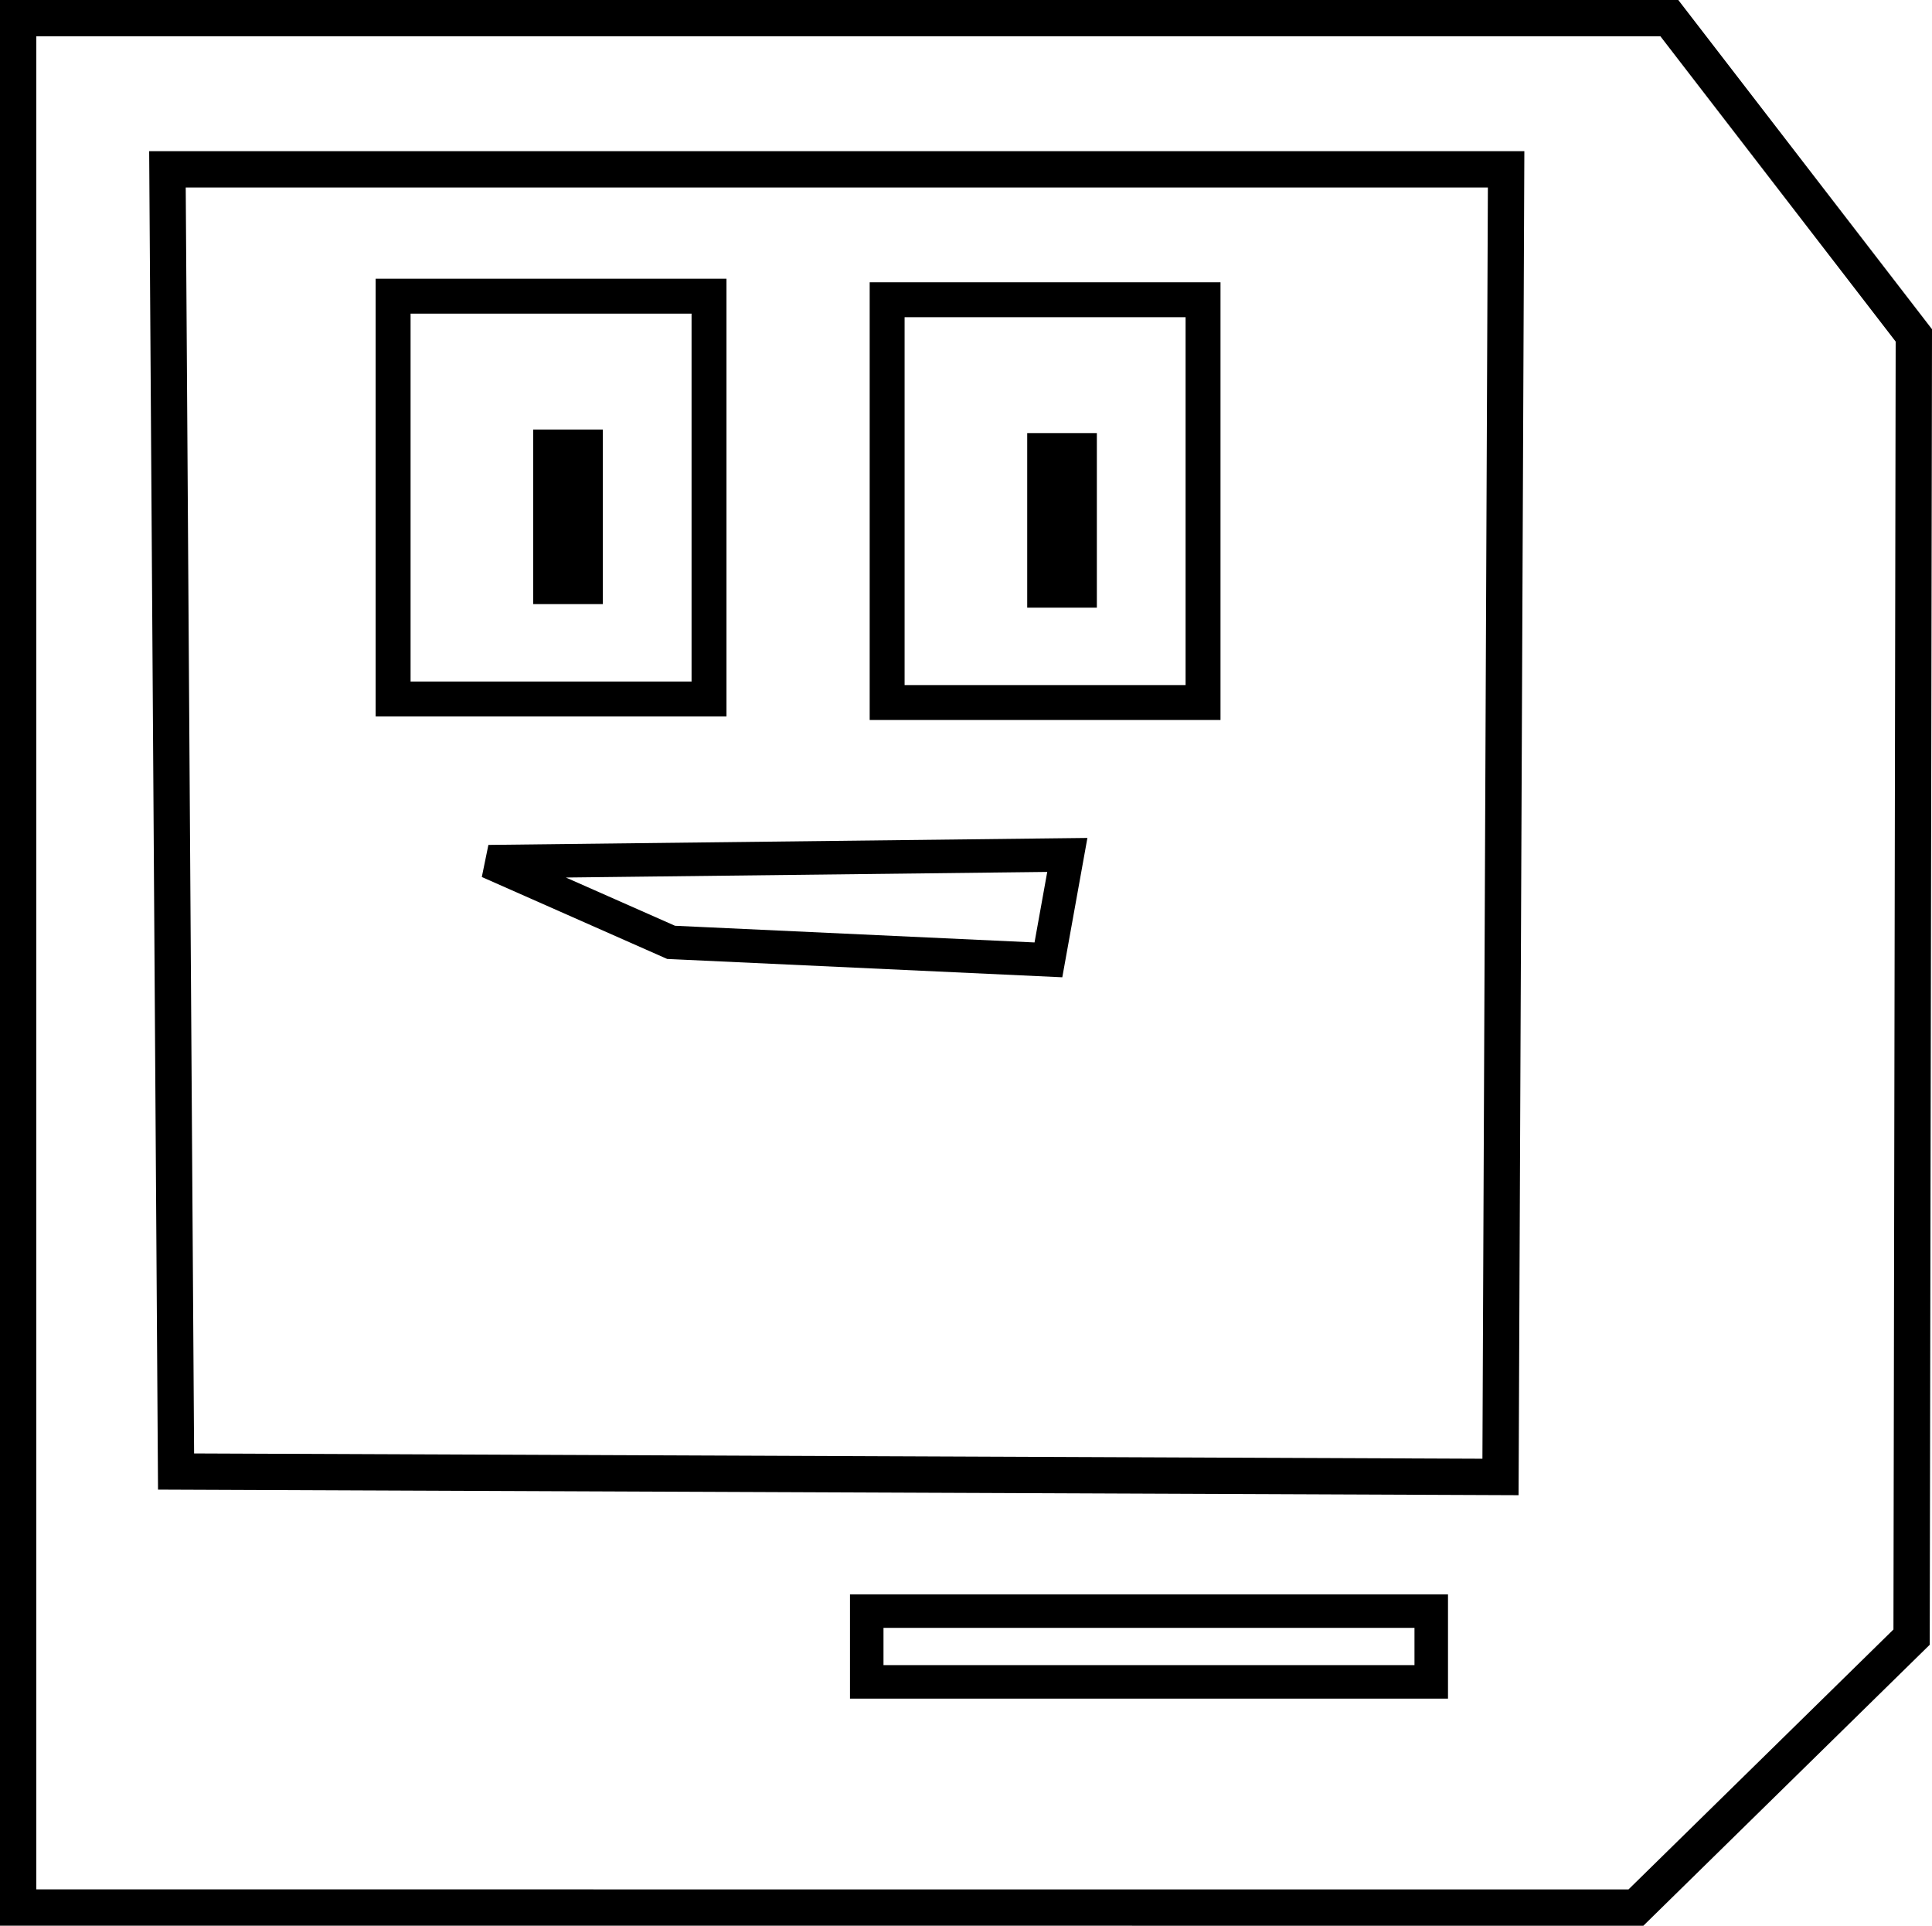 <?xml version="1.0" encoding="UTF-8" standalone="no"?>
<!-- Created with Inkscape (http://www.inkscape.org/) -->

<svg
   width="20.641mm"
   height="20.572mm"
   viewBox="0 0 20.641 20.572"
   version="1.1"
   id="svg1"
   xml:space="preserve"
   xmlns="http://www.w3.org/2000/svg"
   xmlns:svg="http://www.w3.org/2000/svg"><defs
     id="defs1" /><g
     id="layer1"
     transform="translate(-131.505,-144.455)"><g
       id="g26"><path
         style="fill:none;fill-opacity:1;stroke:#000000;stroke-width:0.388;stroke-dasharray:none;stroke-opacity:1"
         d="m 148.983,164.833 2.945,-2.889 0.024,-13.906 -2.612,-3.389 -17.641,-1.9e-4 -2e-5,20.184 z"
         id="path46" /><path
         style="fill:none;fill-opacity:1;stroke:#000000;stroke-width:0.388;stroke-dasharray:none;stroke-opacity:1"
         d="m 133.386,160.175 14.15,0.058 0.06,-13.969 h -14.302 z"
         id="path47" /><rect
         style="fill:#000000;fill-opacity:1;stroke:#000000;stroke-width:0.161;stroke-opacity:1"
         id="rect49"
         width="0.583"
         height="1.704"
         x="142.56"
         y="149.162" /><rect
         style="fill:none;fill-opacity:1;stroke:#000000;stroke-width:0.358;stroke-dasharray:none;stroke-opacity:1"
         id="rect50"
         width="6.031"
         height="0.756"
         x="140.765"
         y="161.666" /><rect
         style="fill:none;stroke:#000000;stroke-width:0.373;stroke-dasharray:none"
         id="rect1-5"
         width="3.375"
         height="4.303"
         x="140.983"
         y="147.657" /><rect
         style="fill:#000000;fill-opacity:1;stroke:#000000;stroke-width:0.161;stroke-opacity:1"
         id="rect49-7"
         width="0.583"
         height="1.704"
         x="137.282"
         y="149.124" /><rect
         style="fill:none;stroke:#000000;stroke-width:0.373;stroke-dasharray:none"
         id="rect1-5-5"
         width="3.375"
         height="4.303"
         x="135.705"
         y="147.619" /><path
         style="fill:none;stroke:#000000;stroke-width:0.358;stroke-dasharray:none;stroke-opacity:1"
         d="m 136.725,153.66 6.183,-0.072 -0.202,1.121 -4.031,-0.187 z"
         id="path26" /></g></g></svg>
